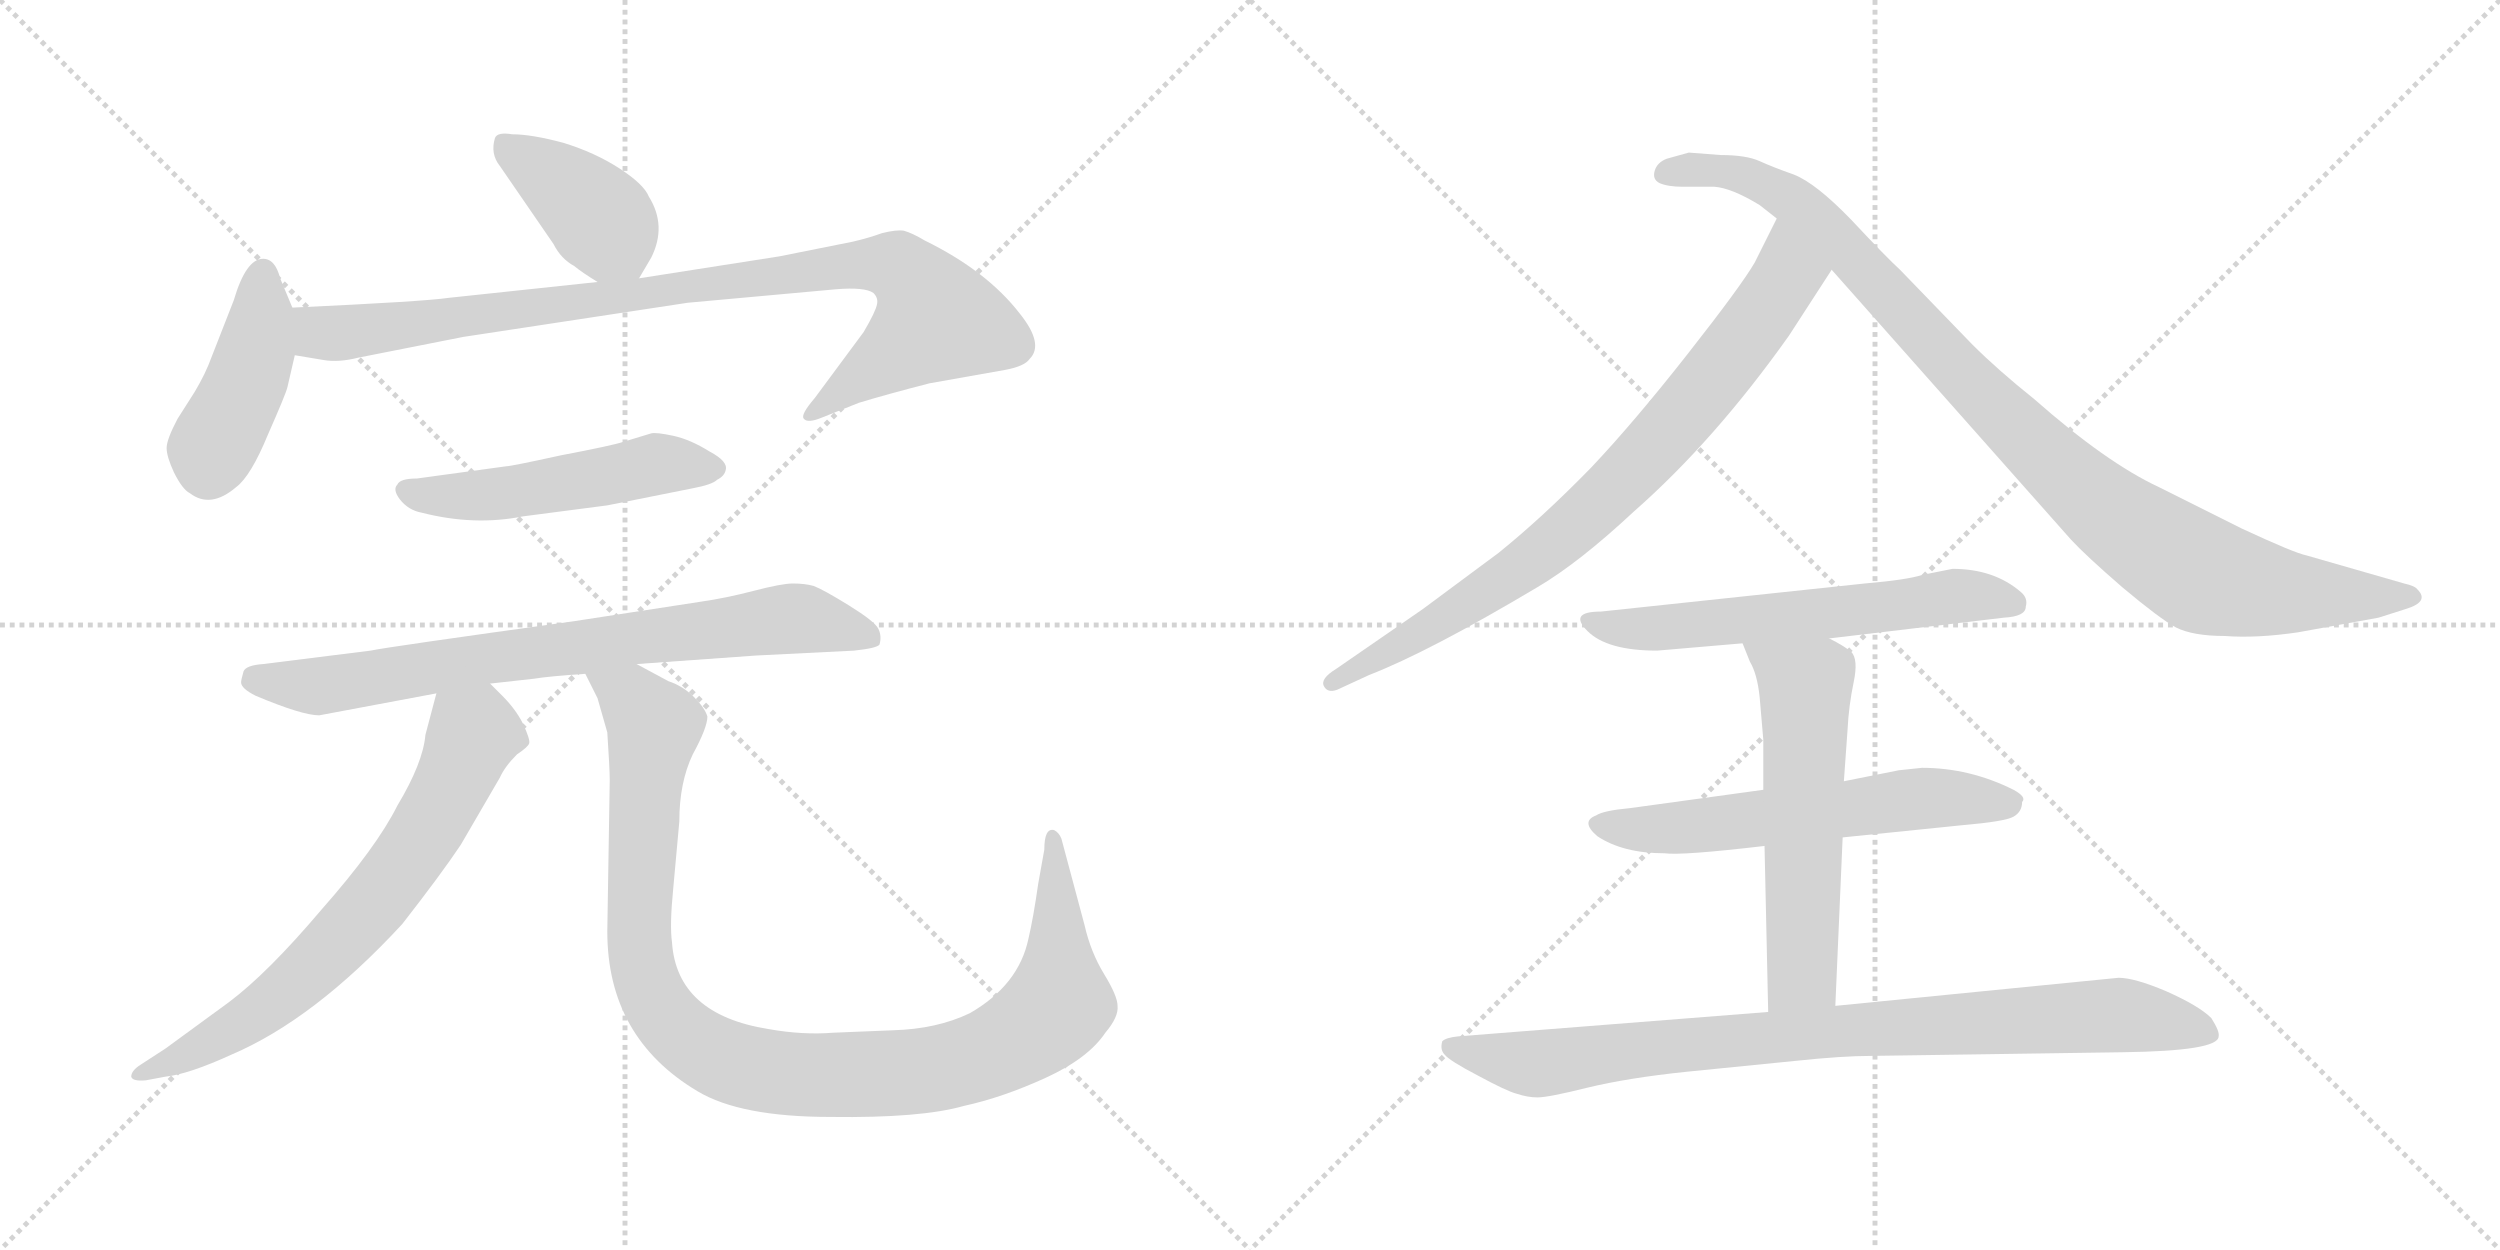 <svg version="1.1" viewBox="0 0 2048 1024" xmlns="http://www.w3.org/2000/svg">
  <g stroke="lightgray" stroke-dasharray="1,1" stroke-width="1" transform="scale(4, 4)">
    <line x1="0" y1="0" x2="256" y2="256"></line>
    <line x1="256" y1="0" x2="0" y2="256"></line>
    <line x1="128" y1="0" x2="128" y2="256"></line>
    <line x1="0" y1="128" x2="256" y2="128"></line>
    <line x1="256" y1="0" x2="512" y2="256"></line>
    <line x1="512" y1="0" x2="256" y2="256"></line>
    <line x1="384" y1="0" x2="384" y2="256"></line>
    <line x1="256" y1="128" x2="512" y2="128"></line>
  </g>
<g transform="scale(1, -1) translate(0, -850)">
   <style type="text/css">
    @keyframes keyframes0 {
      from {
       stroke: black;
       stroke-dashoffset: 399;
       stroke-width: 128;
       }
       56% {
       animation-timing-function: step-end;
       stroke: black;
       stroke-dashoffset: 0;
       stroke-width: 128;
       }
       to {
       stroke: black;
       stroke-width: 1024;
       }
       }
       #make-me-a-hanzi-animation-0 {
         animation: keyframes0 0.575s both;
         animation-delay: 0s;
         animation-timing-function: linear;
       }
    @keyframes keyframes1 {
      from {
       stroke: black;
       stroke-dashoffset: 426;
       stroke-width: 128;
       }
       58% {
       animation-timing-function: step-end;
       stroke: black;
       stroke-dashoffset: 0;
       stroke-width: 128;
       }
       to {
       stroke: black;
       stroke-width: 1024;
       }
       }
       #make-me-a-hanzi-animation-1 {
         animation: keyframes1 0.597s both;
         animation-delay: 0.575s;
         animation-timing-function: linear;
       }
    @keyframes keyframes2 {
      from {
       stroke: black;
       stroke-dashoffset: 935;
       stroke-width: 128;
       }
       75% {
       animation-timing-function: step-end;
       stroke: black;
       stroke-dashoffset: 0;
       stroke-width: 128;
       }
       to {
       stroke: black;
       stroke-width: 1024;
       }
       }
       #make-me-a-hanzi-animation-2 {
         animation: keyframes2 1.011s both;
         animation-delay: 1.171s;
         animation-timing-function: linear;
       }
    @keyframes keyframes3 {
      from {
       stroke: black;
       stroke-dashoffset: 511;
       stroke-width: 128;
       }
       62% {
       animation-timing-function: step-end;
       stroke: black;
       stroke-dashoffset: 0;
       stroke-width: 128;
       }
       to {
       stroke: black;
       stroke-width: 1024;
       }
       }
       #make-me-a-hanzi-animation-3 {
         animation: keyframes3 0.666s both;
         animation-delay: 2.182s;
         animation-timing-function: linear;
       }
    @keyframes keyframes4 {
      from {
       stroke: black;
       stroke-dashoffset: 769;
       stroke-width: 128;
       }
       71% {
       animation-timing-function: step-end;
       stroke: black;
       stroke-dashoffset: 0;
       stroke-width: 128;
       }
       to {
       stroke: black;
       stroke-width: 1024;
       }
       }
       #make-me-a-hanzi-animation-4 {
         animation: keyframes4 0.876s both;
         animation-delay: 2.848s;
         animation-timing-function: linear;
       }
    @keyframes keyframes5 {
      from {
       stroke: black;
       stroke-dashoffset: 693;
       stroke-width: 128;
       }
       69% {
       animation-timing-function: step-end;
       stroke: black;
       stroke-dashoffset: 0;
       stroke-width: 128;
       }
       to {
       stroke: black;
       stroke-width: 1024;
       }
       }
       #make-me-a-hanzi-animation-5 {
         animation: keyframes5 0.814s both;
         animation-delay: 3.724s;
         animation-timing-function: linear;
       }
    @keyframes keyframes6 {
      from {
       stroke: black;
       stroke-dashoffset: 1052;
       stroke-width: 128;
       }
       77% {
       animation-timing-function: step-end;
       stroke: black;
       stroke-dashoffset: 0;
       stroke-width: 128;
       }
       to {
       stroke: black;
       stroke-width: 1024;
       }
       }
       #make-me-a-hanzi-animation-6 {
         animation: keyframes6 1.106s both;
         animation-delay: 4.538s;
         animation-timing-function: linear;
       }
    @keyframes keyframes7 {
      from {
       stroke: black;
       stroke-dashoffset: 801;
       stroke-width: 128;
       }
       72% {
       animation-timing-function: step-end;
       stroke: black;
       stroke-dashoffset: 0;
       stroke-width: 128;
       }
       to {
       stroke: black;
       stroke-width: 1024;
       }
       }
       #make-me-a-hanzi-animation-7 {
         animation: keyframes7 0.902s both;
         animation-delay: 5.644s;
         animation-timing-function: linear;
       }
    @keyframes keyframes8 {
      from {
       stroke: black;
       stroke-dashoffset: 990;
       stroke-width: 128;
       }
       76% {
       animation-timing-function: step-end;
       stroke: black;
       stroke-dashoffset: 0;
       stroke-width: 128;
       }
       to {
       stroke: black;
       stroke-width: 1024;
       }
       }
       #make-me-a-hanzi-animation-8 {
         animation: keyframes8 1.056s both;
         animation-delay: 6.546s;
         animation-timing-function: linear;
       }
    @keyframes keyframes9 {
      from {
       stroke: black;
       stroke-dashoffset: 602;
       stroke-width: 128;
       }
       66% {
       animation-timing-function: step-end;
       stroke: black;
       stroke-dashoffset: 0;
       stroke-width: 128;
       }
       to {
       stroke: black;
       stroke-width: 1024;
       }
       }
       #make-me-a-hanzi-animation-9 {
         animation: keyframes9 0.74s both;
         animation-delay: 7.602s;
         animation-timing-function: linear;
       }
    @keyframes keyframes10 {
      from {
       stroke: black;
       stroke-dashoffset: 593;
       stroke-width: 128;
       }
       66% {
       animation-timing-function: step-end;
       stroke: black;
       stroke-dashoffset: 0;
       stroke-width: 128;
       }
       to {
       stroke: black;
       stroke-width: 1024;
       }
       }
       #make-me-a-hanzi-animation-10 {
         animation: keyframes10 0.733s both;
         animation-delay: 8.341s;
         animation-timing-function: linear;
       }
    @keyframes keyframes11 {
      from {
       stroke: black;
       stroke-dashoffset: 579;
       stroke-width: 128;
       }
       65% {
       animation-timing-function: step-end;
       stroke: black;
       stroke-dashoffset: 0;
       stroke-width: 128;
       }
       to {
       stroke: black;
       stroke-width: 1024;
       }
       }
       #make-me-a-hanzi-animation-11 {
         animation: keyframes11 0.721s both;
         animation-delay: 9.074s;
         animation-timing-function: linear;
       }
    @keyframes keyframes12 {
      from {
       stroke: black;
       stroke-dashoffset: 882;
       stroke-width: 128;
       }
       74% {
       animation-timing-function: step-end;
       stroke: black;
       stroke-dashoffset: 0;
       stroke-width: 128;
       }
       to {
       stroke: black;
       stroke-width: 1024;
       }
       }
       #make-me-a-hanzi-animation-12 {
         animation: keyframes12 0.968s both;
         animation-delay: 9.795s;
         animation-timing-function: linear;
       }
</style>
<path d="M 523.5 622.0 L 533.5 639.0 Q 546.5 665.0 531.5 689.0 Q 527.5 699.0 507.5 712.0 Q 487.5 725.0 461.5 733.0 Q 435.5 740.0 419.5 740.0 Q 407.5 742.0 405.5 737.0 Q 401.5 724.0 409.5 714.0 L 453.5 650.0 Q 459.5 638.0 470.5 632.0 Q 476.5 627.0 489.5 619.0 C 513.5 604.0 513.5 604.0 523.5 622.0 Z" fill="lightgray"></path> 
<path d="M 191.5 604.0 L 173.5 558.0 Q 168.5 544.0 159.5 529.0 L 145.5 507.0 Q 136.5 490.0 136.5 483.0 Q 136.5 476.0 142.5 463.0 Q 149.5 449.0 155.5 446.0 Q 172.5 433.0 193.5 451.0 Q 205.5 460.0 219.5 494.0 Q 234.5 528.0 235.5 533.0 L 241.5 559.0 C 246.5 581.0 246.5 581.0 239.5 598.0 L 229.5 622.0 Q 225.5 638.0 215.5 638.0 Q 201.5 638.0 191.5 604.0 Z" fill="lightgray"></path> 
<path d="M 241.5 559.0 L 265.5 555.0 Q 277.5 553.0 293.5 557.0 L 379.5 574.0 L 563.5 602.0 L 684.5 613.0 Q 708.5 615.0 715.5 610.0 Q 719.5 606.0 718.5 601.0 Q 717.5 595.0 707.5 578.0 L 667.5 524.0 Q 655.5 510.0 658.5 507.0 Q 661.5 503.0 673.5 508.0 L 703.5 520.0 Q 726.5 527.0 761.5 536.0 L 823.5 547.0 Q 839.5 550.0 843.5 556.0 Q 855.5 568.0 835.5 593.0 Q 808.5 628.0 757.5 653.0 Q 747.5 659.0 740.5 661.0 Q 734.5 662.0 722.5 659.0 Q 711.5 655.0 698.5 652.0 L 638.5 640.0 L 523.5 622.0 L 489.5 619.0 L 367.5 606.0 Q 347.5 603.0 239.5 598.0 C 209.5 597.0 211.5 564.0 241.5 559.0 Z" fill="lightgray"></path> 
<path d="M 414.5 468.0 L 341.5 458.0 Q 327.5 458.0 325.5 453.0 Q 321.5 449.0 327.5 441.0 Q 334.5 432.0 345.5 430.0 Q 388.5 419.0 428.5 427.0 L 497.5 436.0 L 567.5 450.0 Q 583.5 453.0 587.5 457.0 Q 593.5 460.0 594.5 465.0 Q 596.5 472.0 581.5 480.0 Q 565.5 490.0 551.5 493.0 Q 537.5 496.0 533.5 495.0 L 510.5 488.0 Q 501.5 485.0 459.5 477.0 Q 418.5 468.0 414.5 468.0 Z" fill="lightgray"></path> 
<path d="M 261.5 264.0 L 357.5 282.0 L 401.5 290.0 L 437.5 294.0 Q 449.5 296.0 479.5 298.0 L 521.5 306.0 L 619.5 313.0 L 699.5 317.0 Q 718.5 319.0 720.5 322.0 Q 722.5 329.0 719.5 335.0 Q 716.5 341.0 695.5 354.0 Q 674.5 367.0 666.5 370.0 Q 659.5 372.0 649.5 372.0 Q 640.5 372.0 617.5 366.0 Q 594.5 360.0 573.5 357.0 L 469.5 341.0 Q 317.5 320.0 303.5 317.0 L 215.5 306.0 Q 201.5 305.0 199.5 300.0 Q 197.5 293.0 197.5 291.0 Q 197.5 286.0 209.5 280.0 Q 247.5 264.0 261.5 264.0 Z" fill="lightgray"></path> 
<path d="M 357.5 282.0 L 348.5 248.0 Q 346.5 225.0 325.5 190.0 Q 308.5 156.0 263.5 105.0 Q 219.5 53.0 187.5 29.0 L 135.5 -9.0 L 115.5 -22.0 Q 107.5 -27.0 107.5 -32.0 Q 108.5 -36.0 119.5 -35.0 L 135.5 -32.0 Q 154.5 -30.0 189.5 -14.0 Q 257.5 15.0 329.5 93.0 Q 361.5 134.0 377.5 158.0 L 409.5 213.0 Q 413.5 222.0 423.5 232.0 Q 432.5 238.0 433.5 241.0 Q 434.5 244.0 428.5 257.0 Q 422.5 269.0 411.5 280.0 L 401.5 290.0 C 380.5 311.0 365.5 311.0 357.5 282.0 Z" fill="lightgray"></path> 
<path d="M 479.5 298.0 L 489.5 278.0 L 497.5 250.0 Q 499.5 220.0 499.5 211.0 L 497.5 87.0 Q 497.5 0.0 571.5 -44.0 Q 606.5 -65.0 680.5 -65.0 Q 754.5 -66.0 789.5 -56.0 Q 821.5 -49.0 856.5 -33.0 Q 891.5 -17.0 905.5 4.0 Q 916.5 17.0 915.5 26.0 Q 915.5 34.0 904.5 52.0 Q 893.5 70.0 888.5 92.0 L 869.5 163.0 Q 867.5 168.0 863.5 170.0 Q 855.5 172.0 855.5 154.0 L 850.5 126.0 Q 846.5 98.0 842.5 81.0 Q 834.5 43.0 794.5 20.0 Q 767.5 7.0 731.5 6.0 L 682.5 4.0 Q 657.5 2.0 629.5 7.0 Q 554.5 19.0 550.5 78.0 Q 548.5 92.0 551.5 122.0 L 556.5 177.0 Q 556.5 209.0 567.5 232.0 Q 579.5 254.0 579.5 263.0 Q 577.5 270.0 568.5 279.0 Q 559.5 288.0 547.5 292.0 L 521.5 306.0 C 495.5 320.0 466.5 325.0 479.5 298.0 Z" fill="lightgray"></path> 
<path d="M 1465.5 575.0 L 1500.5 629.0 C 1516.5 654.0 1468.5 698.0 1455.5 671.0 L 1437.5 635.0 Q 1426.5 616.0 1382.5 560.0 Q 1338.5 504.0 1303.5 467.0 Q 1263.5 426.0 1227.5 397.0 L 1165.5 351.0 L 1094.5 302.0 Q 1081.5 294.0 1084.5 288.0 Q 1087.5 282.0 1095.5 285.0 L 1121.5 297.0 Q 1170.5 316.0 1259.5 369.0 Q 1293.5 389.0 1338.5 431.0 Q 1404.5 489.0 1465.5 575.0 Z" fill="lightgray"></path> 
<path d="M 1500.5 629.0 L 1696.5 408.0 Q 1708.5 395.0 1738.5 369.0 Q 1769.5 343.0 1782.5 336.0 Q 1796.5 329.0 1822.5 329.0 Q 1848.5 327.0 1882.5 332.0 L 1948.5 344.0 L 1970.5 351.0 Q 1990.5 357.0 1980.5 367.0 Q 1978.5 370.0 1969.5 372.0 L 1889.5 395.0 Q 1879.5 397.0 1836.5 417.0 L 1768.5 451.0 Q 1725.5 471.0 1666.5 523.0 Q 1636.5 547.0 1615.5 568.0 L 1556.5 629.0 Q 1545.5 639.0 1516.5 670.0 Q 1487.5 700.0 1469.5 707.0 Q 1452.5 713.0 1441.5 718.0 Q 1430.5 723.0 1409.5 723.0 L 1383.5 725.0 L 1365.5 720.0 Q 1357.5 717.0 1355.5 710.0 Q 1353.5 703.0 1359.5 700.0 Q 1366.5 697.0 1378.5 697.0 L 1404.5 697.0 Q 1418.5 696.0 1441.5 682.0 L 1455.5 671.0 L 1500.5 629.0 Z" fill="lightgray"></path> 
<path d="M 1498.5 327.0 L 1641.5 344.0 Q 1659.5 345.0 1659.5 353.0 Q 1661.5 360.0 1655.5 365.0 Q 1633.5 384.0 1599.5 384.0 L 1574.5 379.0 Q 1562.5 375.0 1527.5 372.0 L 1311.5 349.0 Q 1284.5 349.0 1300.5 333.0 Q 1316.5 317.0 1357.5 317.0 L 1427.5 323.0 L 1498.5 327.0 Z" fill="lightgray"></path> 
<path d="M 1574.5 221.0 L 1555.5 219.0 L 1510.5 210.0 L 1444.5 203.0 L 1335.5 188.0 Q 1313.5 186.0 1307.5 182.0 Q 1294.5 177.0 1308.5 165.0 Q 1329.5 151.0 1363.5 151.0 Q 1377.5 149.0 1445.5 157.0 L 1509.5 164.0 L 1607.5 174.0 Q 1642.5 177.0 1649.5 181.0 Q 1656.5 185.0 1656.5 193.0 Q 1660.5 197.0 1649.5 203.0 Q 1613.5 221.0 1574.5 221.0 Z" fill="lightgray"></path> 
<path d="M 1510.5 210.0 L 1513.5 252.0 Q 1514.5 272.0 1518.5 291.0 Q 1522.5 310.0 1516.5 316.0 Q 1510.5 321.0 1498.5 327.0 C 1472.5 341.0 1416.5 351.0 1427.5 323.0 L 1433.5 308.0 Q 1439.5 298.0 1441.5 279.0 L 1444.5 244.0 L 1444.5 203.0 L 1445.5 157.0 L 1448.5 21.0 C 1449.5 -9.0 1502.5 -4.0 1503.5 26.0 L 1509.5 164.0 L 1510.5 210.0 Z" fill="lightgray"></path> 
<path d="M 1448.5 21.0 L 1194.5 1.0 Q 1184.5 0.0 1181.5 -3.0 Q 1179.5 -10.0 1183.5 -14.0 Q 1187.5 -19.0 1210.5 -31.0 Q 1234.5 -44.0 1242.5 -46.0 Q 1251.5 -49.0 1259.5 -49.0 Q 1268.5 -49.0 1300.5 -41.0 Q 1333.5 -33.0 1381.5 -28.0 L 1471.5 -19.0 Q 1509.5 -15.0 1532.5 -15.0 L 1738.5 -12.0 Q 1817.5 -11.0 1817.5 1.0 Q 1818.5 5.0 1811.5 16.0 Q 1801.5 26.0 1774.5 38.0 Q 1748.5 49.0 1735.5 49.0 L 1503.5 26.0 L 1448.5 21.0 Z" fill="lightgray"></path> 
      <clipPath id="make-me-a-hanzi-clip-0">
      <path d="M 523.5 622.0 L 533.5 639.0 Q 546.5 665.0 531.5 689.0 Q 527.5 699.0 507.5 712.0 Q 487.5 725.0 461.5 733.0 Q 435.5 740.0 419.5 740.0 Q 407.5 742.0 405.5 737.0 Q 401.5 724.0 409.5 714.0 L 453.5 650.0 Q 459.5 638.0 470.5 632.0 Q 476.5 627.0 489.5 619.0 C 513.5 604.0 513.5 604.0 523.5 622.0 Z" fill="lightgray"></path>
      </clipPath>
      <path clip-path="url(#make-me-a-hanzi-clip-0)" d="M 414.5 730.0 L 488.5 674.0 L 516.5 632.0 " fill="none" id="make-me-a-hanzi-animation-0" stroke-dasharray="271 542" stroke-linecap="round"></path>

      <clipPath id="make-me-a-hanzi-clip-1">
      <path d="M 191.5 604.0 L 173.5 558.0 Q 168.5 544.0 159.5 529.0 L 145.5 507.0 Q 136.5 490.0 136.5 483.0 Q 136.5 476.0 142.5 463.0 Q 149.5 449.0 155.5 446.0 Q 172.5 433.0 193.5 451.0 Q 205.5 460.0 219.5 494.0 Q 234.5 528.0 235.5 533.0 L 241.5 559.0 C 246.5 581.0 246.5 581.0 239.5 598.0 L 229.5 622.0 Q 225.5 638.0 215.5 638.0 Q 201.5 638.0 191.5 604.0 Z" fill="lightgray"></path>
      </clipPath>
      <path clip-path="url(#make-me-a-hanzi-clip-1)" d="M 215.5 626.0 L 205.5 547.0 L 173.5 482.0 L 170.5 464.0 " fill="none" id="make-me-a-hanzi-animation-1" stroke-dasharray="298 596" stroke-linecap="round"></path>

      <clipPath id="make-me-a-hanzi-clip-2">
      <path d="M 241.5 559.0 L 265.5 555.0 Q 277.5 553.0 293.5 557.0 L 379.5 574.0 L 563.5 602.0 L 684.5 613.0 Q 708.5 615.0 715.5 610.0 Q 719.5 606.0 718.5 601.0 Q 717.5 595.0 707.5 578.0 L 667.5 524.0 Q 655.5 510.0 658.5 507.0 Q 661.5 503.0 673.5 508.0 L 703.5 520.0 Q 726.5 527.0 761.5 536.0 L 823.5 547.0 Q 839.5 550.0 843.5 556.0 Q 855.5 568.0 835.5 593.0 Q 808.5 628.0 757.5 653.0 Q 747.5 659.0 740.5 661.0 Q 734.5 662.0 722.5 659.0 Q 711.5 655.0 698.5 652.0 L 638.5 640.0 L 523.5 622.0 L 489.5 619.0 L 367.5 606.0 Q 347.5 603.0 239.5 598.0 C 209.5 597.0 211.5 564.0 241.5 559.0 Z" fill="lightgray"></path>
      </clipPath>
      <path clip-path="url(#make-me-a-hanzi-clip-2)" d="M 251.5 592.0 L 262.5 577.0 L 282.5 577.0 L 679.5 631.0 L 735.5 632.0 L 758.5 608.0 L 767.5 588.0 L 665.5 509.0 " fill="none" id="make-me-a-hanzi-animation-2" stroke-dasharray="807 1614" stroke-linecap="round"></path>

      <clipPath id="make-me-a-hanzi-clip-3">
      <path d="M 414.5 468.0 L 341.5 458.0 Q 327.5 458.0 325.5 453.0 Q 321.5 449.0 327.5 441.0 Q 334.5 432.0 345.5 430.0 Q 388.5 419.0 428.5 427.0 L 497.5 436.0 L 567.5 450.0 Q 583.5 453.0 587.5 457.0 Q 593.5 460.0 594.5 465.0 Q 596.5 472.0 581.5 480.0 Q 565.5 490.0 551.5 493.0 Q 537.5 496.0 533.5 495.0 L 510.5 488.0 Q 501.5 485.0 459.5 477.0 Q 418.5 468.0 414.5 468.0 Z" fill="lightgray"></path>
      </clipPath>
      <path clip-path="url(#make-me-a-hanzi-clip-3)" d="M 333.5 448.0 L 394.5 444.0 L 534.5 470.0 L 585.5 466.0 " fill="none" id="make-me-a-hanzi-animation-3" stroke-dasharray="383 766" stroke-linecap="round"></path>

      <clipPath id="make-me-a-hanzi-clip-4">
      <path d="M 261.5 264.0 L 357.5 282.0 L 401.5 290.0 L 437.5 294.0 Q 449.5 296.0 479.5 298.0 L 521.5 306.0 L 619.5 313.0 L 699.5 317.0 Q 718.5 319.0 720.5 322.0 Q 722.5 329.0 719.5 335.0 Q 716.5 341.0 695.5 354.0 Q 674.5 367.0 666.5 370.0 Q 659.5 372.0 649.5 372.0 Q 640.5 372.0 617.5 366.0 Q 594.5 360.0 573.5 357.0 L 469.5 341.0 Q 317.5 320.0 303.5 317.0 L 215.5 306.0 Q 201.5 305.0 199.5 300.0 Q 197.5 293.0 197.5 291.0 Q 197.5 286.0 209.5 280.0 Q 247.5 264.0 261.5 264.0 Z" fill="lightgray"></path>
      </clipPath>
      <path clip-path="url(#make-me-a-hanzi-clip-4)" d="M 207.5 293.0 L 264.5 288.0 L 433.5 317.0 L 648.5 343.0 L 714.5 328.0 " fill="none" id="make-me-a-hanzi-animation-4" stroke-dasharray="641 1282" stroke-linecap="round"></path>

      <clipPath id="make-me-a-hanzi-clip-5">
      <path d="M 357.5 282.0 L 348.5 248.0 Q 346.5 225.0 325.5 190.0 Q 308.5 156.0 263.5 105.0 Q 219.5 53.0 187.5 29.0 L 135.5 -9.0 L 115.5 -22.0 Q 107.5 -27.0 107.5 -32.0 Q 108.5 -36.0 119.5 -35.0 L 135.5 -32.0 Q 154.5 -30.0 189.5 -14.0 Q 257.5 15.0 329.5 93.0 Q 361.5 134.0 377.5 158.0 L 409.5 213.0 Q 413.5 222.0 423.5 232.0 Q 432.5 238.0 433.5 241.0 Q 434.5 244.0 428.5 257.0 Q 422.5 269.0 411.5 280.0 L 401.5 290.0 C 380.5 311.0 365.5 311.0 357.5 282.0 Z" fill="lightgray"></path>
      </clipPath>
      <path clip-path="url(#make-me-a-hanzi-clip-5)" d="M 423.5 242.0 L 388.5 249.0 L 330.5 141.0 L 249.5 51.0 L 187.5 5.0 L 114.5 -29.0 " fill="none" id="make-me-a-hanzi-animation-5" stroke-dasharray="565 1130" stroke-linecap="round"></path>

      <clipPath id="make-me-a-hanzi-clip-6">
      <path d="M 479.5 298.0 L 489.5 278.0 L 497.5 250.0 Q 499.5 220.0 499.5 211.0 L 497.5 87.0 Q 497.5 0.0 571.5 -44.0 Q 606.5 -65.0 680.5 -65.0 Q 754.5 -66.0 789.5 -56.0 Q 821.5 -49.0 856.5 -33.0 Q 891.5 -17.0 905.5 4.0 Q 916.5 17.0 915.5 26.0 Q 915.5 34.0 904.5 52.0 Q 893.5 70.0 888.5 92.0 L 869.5 163.0 Q 867.5 168.0 863.5 170.0 Q 855.5 172.0 855.5 154.0 L 850.5 126.0 Q 846.5 98.0 842.5 81.0 Q 834.5 43.0 794.5 20.0 Q 767.5 7.0 731.5 6.0 L 682.5 4.0 Q 657.5 2.0 629.5 7.0 Q 554.5 19.0 550.5 78.0 Q 548.5 92.0 551.5 122.0 L 556.5 177.0 Q 556.5 209.0 567.5 232.0 Q 579.5 254.0 579.5 263.0 Q 577.5 270.0 568.5 279.0 Q 559.5 288.0 547.5 292.0 L 521.5 306.0 C 495.5 320.0 466.5 325.0 479.5 298.0 Z" fill="lightgray"></path>
      </clipPath>
      <path clip-path="url(#make-me-a-hanzi-clip-6)" d="M 487.5 296.0 L 517.5 278.0 L 536.5 255.0 L 523.5 110.0 L 527.5 52.0 L 543.5 19.0 L 559.5 2.0 L 600.5 -21.0 L 653.5 -31.0 L 741.5 -29.0 L 810.5 -13.0 L 846.5 7.0 L 867.5 27.0 L 863.5 164.0 " fill="none" id="make-me-a-hanzi-animation-6" stroke-dasharray="924 1848" stroke-linecap="round"></path>

      <clipPath id="make-me-a-hanzi-clip-7">
      <path d="M 1465.5 575.0 L 1500.5 629.0 C 1516.5 654.0 1468.5 698.0 1455.5 671.0 L 1437.5 635.0 Q 1426.5 616.0 1382.5 560.0 Q 1338.5 504.0 1303.5 467.0 Q 1263.5 426.0 1227.5 397.0 L 1165.5 351.0 L 1094.5 302.0 Q 1081.5 294.0 1084.5 288.0 Q 1087.5 282.0 1095.5 285.0 L 1121.5 297.0 Q 1170.5 316.0 1259.5 369.0 Q 1293.5 389.0 1338.5 431.0 Q 1404.5 489.0 1465.5 575.0 Z" fill="lightgray"></path>
      </clipPath>
      <path clip-path="url(#make-me-a-hanzi-clip-7)" d="M 1457.5 662.0 L 1464.5 625.0 L 1459.5 616.0 L 1345.5 473.0 L 1241.5 380.0 L 1091.5 290.0 " fill="none" id="make-me-a-hanzi-animation-7" stroke-dasharray="673 1346" stroke-linecap="round"></path>

      <clipPath id="make-me-a-hanzi-clip-8">
      <path d="M 1500.5 629.0 L 1696.5 408.0 Q 1708.5 395.0 1738.5 369.0 Q 1769.5 343.0 1782.5 336.0 Q 1796.5 329.0 1822.5 329.0 Q 1848.5 327.0 1882.5 332.0 L 1948.5 344.0 L 1970.5 351.0 Q 1990.5 357.0 1980.5 367.0 Q 1978.5 370.0 1969.5 372.0 L 1889.5 395.0 Q 1879.5 397.0 1836.5 417.0 L 1768.5 451.0 Q 1725.5 471.0 1666.5 523.0 Q 1636.5 547.0 1615.5 568.0 L 1556.5 629.0 Q 1545.5 639.0 1516.5 670.0 Q 1487.5 700.0 1469.5 707.0 Q 1452.5 713.0 1441.5 718.0 Q 1430.5 723.0 1409.5 723.0 L 1383.5 725.0 L 1365.5 720.0 Q 1357.5 717.0 1355.5 710.0 Q 1353.5 703.0 1359.5 700.0 Q 1366.5 697.0 1378.5 697.0 L 1404.5 697.0 Q 1418.5 696.0 1441.5 682.0 L 1455.5 671.0 L 1500.5 629.0 Z" fill="lightgray"></path>
      </clipPath>
      <path clip-path="url(#make-me-a-hanzi-clip-8)" d="M 1366.5 709.0 L 1415.5 710.0 L 1465.5 688.0 L 1660.5 490.0 L 1726.5 430.0 L 1797.5 383.0 L 1870.5 365.0 L 1973.5 360.0 " fill="none" id="make-me-a-hanzi-animation-8" stroke-dasharray="862 1724" stroke-linecap="round"></path>

      <clipPath id="make-me-a-hanzi-clip-9">
      <path d="M 1498.5 327.0 L 1641.5 344.0 Q 1659.5 345.0 1659.5 353.0 Q 1661.5 360.0 1655.5 365.0 Q 1633.5 384.0 1599.5 384.0 L 1574.5 379.0 Q 1562.5 375.0 1527.5 372.0 L 1311.5 349.0 Q 1284.5 349.0 1300.5 333.0 Q 1316.5 317.0 1357.5 317.0 L 1427.5 323.0 L 1498.5 327.0 Z" fill="lightgray"></path>
      </clipPath>
      <path clip-path="url(#make-me-a-hanzi-clip-9)" d="M 1304.5 342.0 L 1348.5 334.0 L 1597.5 361.0 L 1648.5 356.0 " fill="none" id="make-me-a-hanzi-animation-9" stroke-dasharray="474 948" stroke-linecap="round"></path>

      <clipPath id="make-me-a-hanzi-clip-10">
      <path d="M 1574.5 221.0 L 1555.5 219.0 L 1510.5 210.0 L 1444.5 203.0 L 1335.5 188.0 Q 1313.5 186.0 1307.5 182.0 Q 1294.5 177.0 1308.5 165.0 Q 1329.5 151.0 1363.5 151.0 Q 1377.5 149.0 1445.5 157.0 L 1509.5 164.0 L 1607.5 174.0 Q 1642.5 177.0 1649.5 181.0 Q 1656.5 185.0 1656.5 193.0 Q 1660.5 197.0 1649.5 203.0 Q 1613.5 221.0 1574.5 221.0 Z" fill="lightgray"></path>
      </clipPath>
      <path clip-path="url(#make-me-a-hanzi-clip-10)" d="M 1309.5 174.0 L 1383.5 172.0 L 1594.5 197.0 L 1644.5 192.0 " fill="none" id="make-me-a-hanzi-animation-10" stroke-dasharray="465 930" stroke-linecap="round"></path>

      <clipPath id="make-me-a-hanzi-clip-11">
      <path d="M 1510.5 210.0 L 1513.5 252.0 Q 1514.5 272.0 1518.5 291.0 Q 1522.5 310.0 1516.5 316.0 Q 1510.5 321.0 1498.5 327.0 C 1472.5 341.0 1416.5 351.0 1427.5 323.0 L 1433.5 308.0 Q 1439.5 298.0 1441.5 279.0 L 1444.5 244.0 L 1444.5 203.0 L 1445.5 157.0 L 1448.5 21.0 C 1449.5 -9.0 1502.5 -4.0 1503.5 26.0 L 1509.5 164.0 L 1510.5 210.0 Z" fill="lightgray"></path>
      </clipPath>
      <path clip-path="url(#make-me-a-hanzi-clip-11)" d="M 1434.5 322.0 L 1478.5 288.0 L 1476.5 52.0 L 1454.5 29.0 " fill="none" id="make-me-a-hanzi-animation-11" stroke-dasharray="451 902" stroke-linecap="round"></path>

      <clipPath id="make-me-a-hanzi-clip-12">
      <path d="M 1448.5 21.0 L 1194.5 1.0 Q 1184.5 0.0 1181.5 -3.0 Q 1179.5 -10.0 1183.5 -14.0 Q 1187.5 -19.0 1210.5 -31.0 Q 1234.5 -44.0 1242.5 -46.0 Q 1251.5 -49.0 1259.5 -49.0 Q 1268.5 -49.0 1300.5 -41.0 Q 1333.5 -33.0 1381.5 -28.0 L 1471.5 -19.0 Q 1509.5 -15.0 1532.5 -15.0 L 1738.5 -12.0 Q 1817.5 -11.0 1817.5 1.0 Q 1818.5 5.0 1811.5 16.0 Q 1801.5 26.0 1774.5 38.0 Q 1748.5 49.0 1735.5 49.0 L 1503.5 26.0 L 1448.5 21.0 Z" fill="lightgray"></path>
      </clipPath>
      <path clip-path="url(#make-me-a-hanzi-clip-12)" d="M 1189.5 -7.0 L 1257.5 -22.0 L 1470.5 3.0 L 1730.5 18.0 L 1810.5 3.0 " fill="none" id="make-me-a-hanzi-animation-12" stroke-dasharray="754 1508" stroke-linecap="round"></path>

</g>
</svg>
